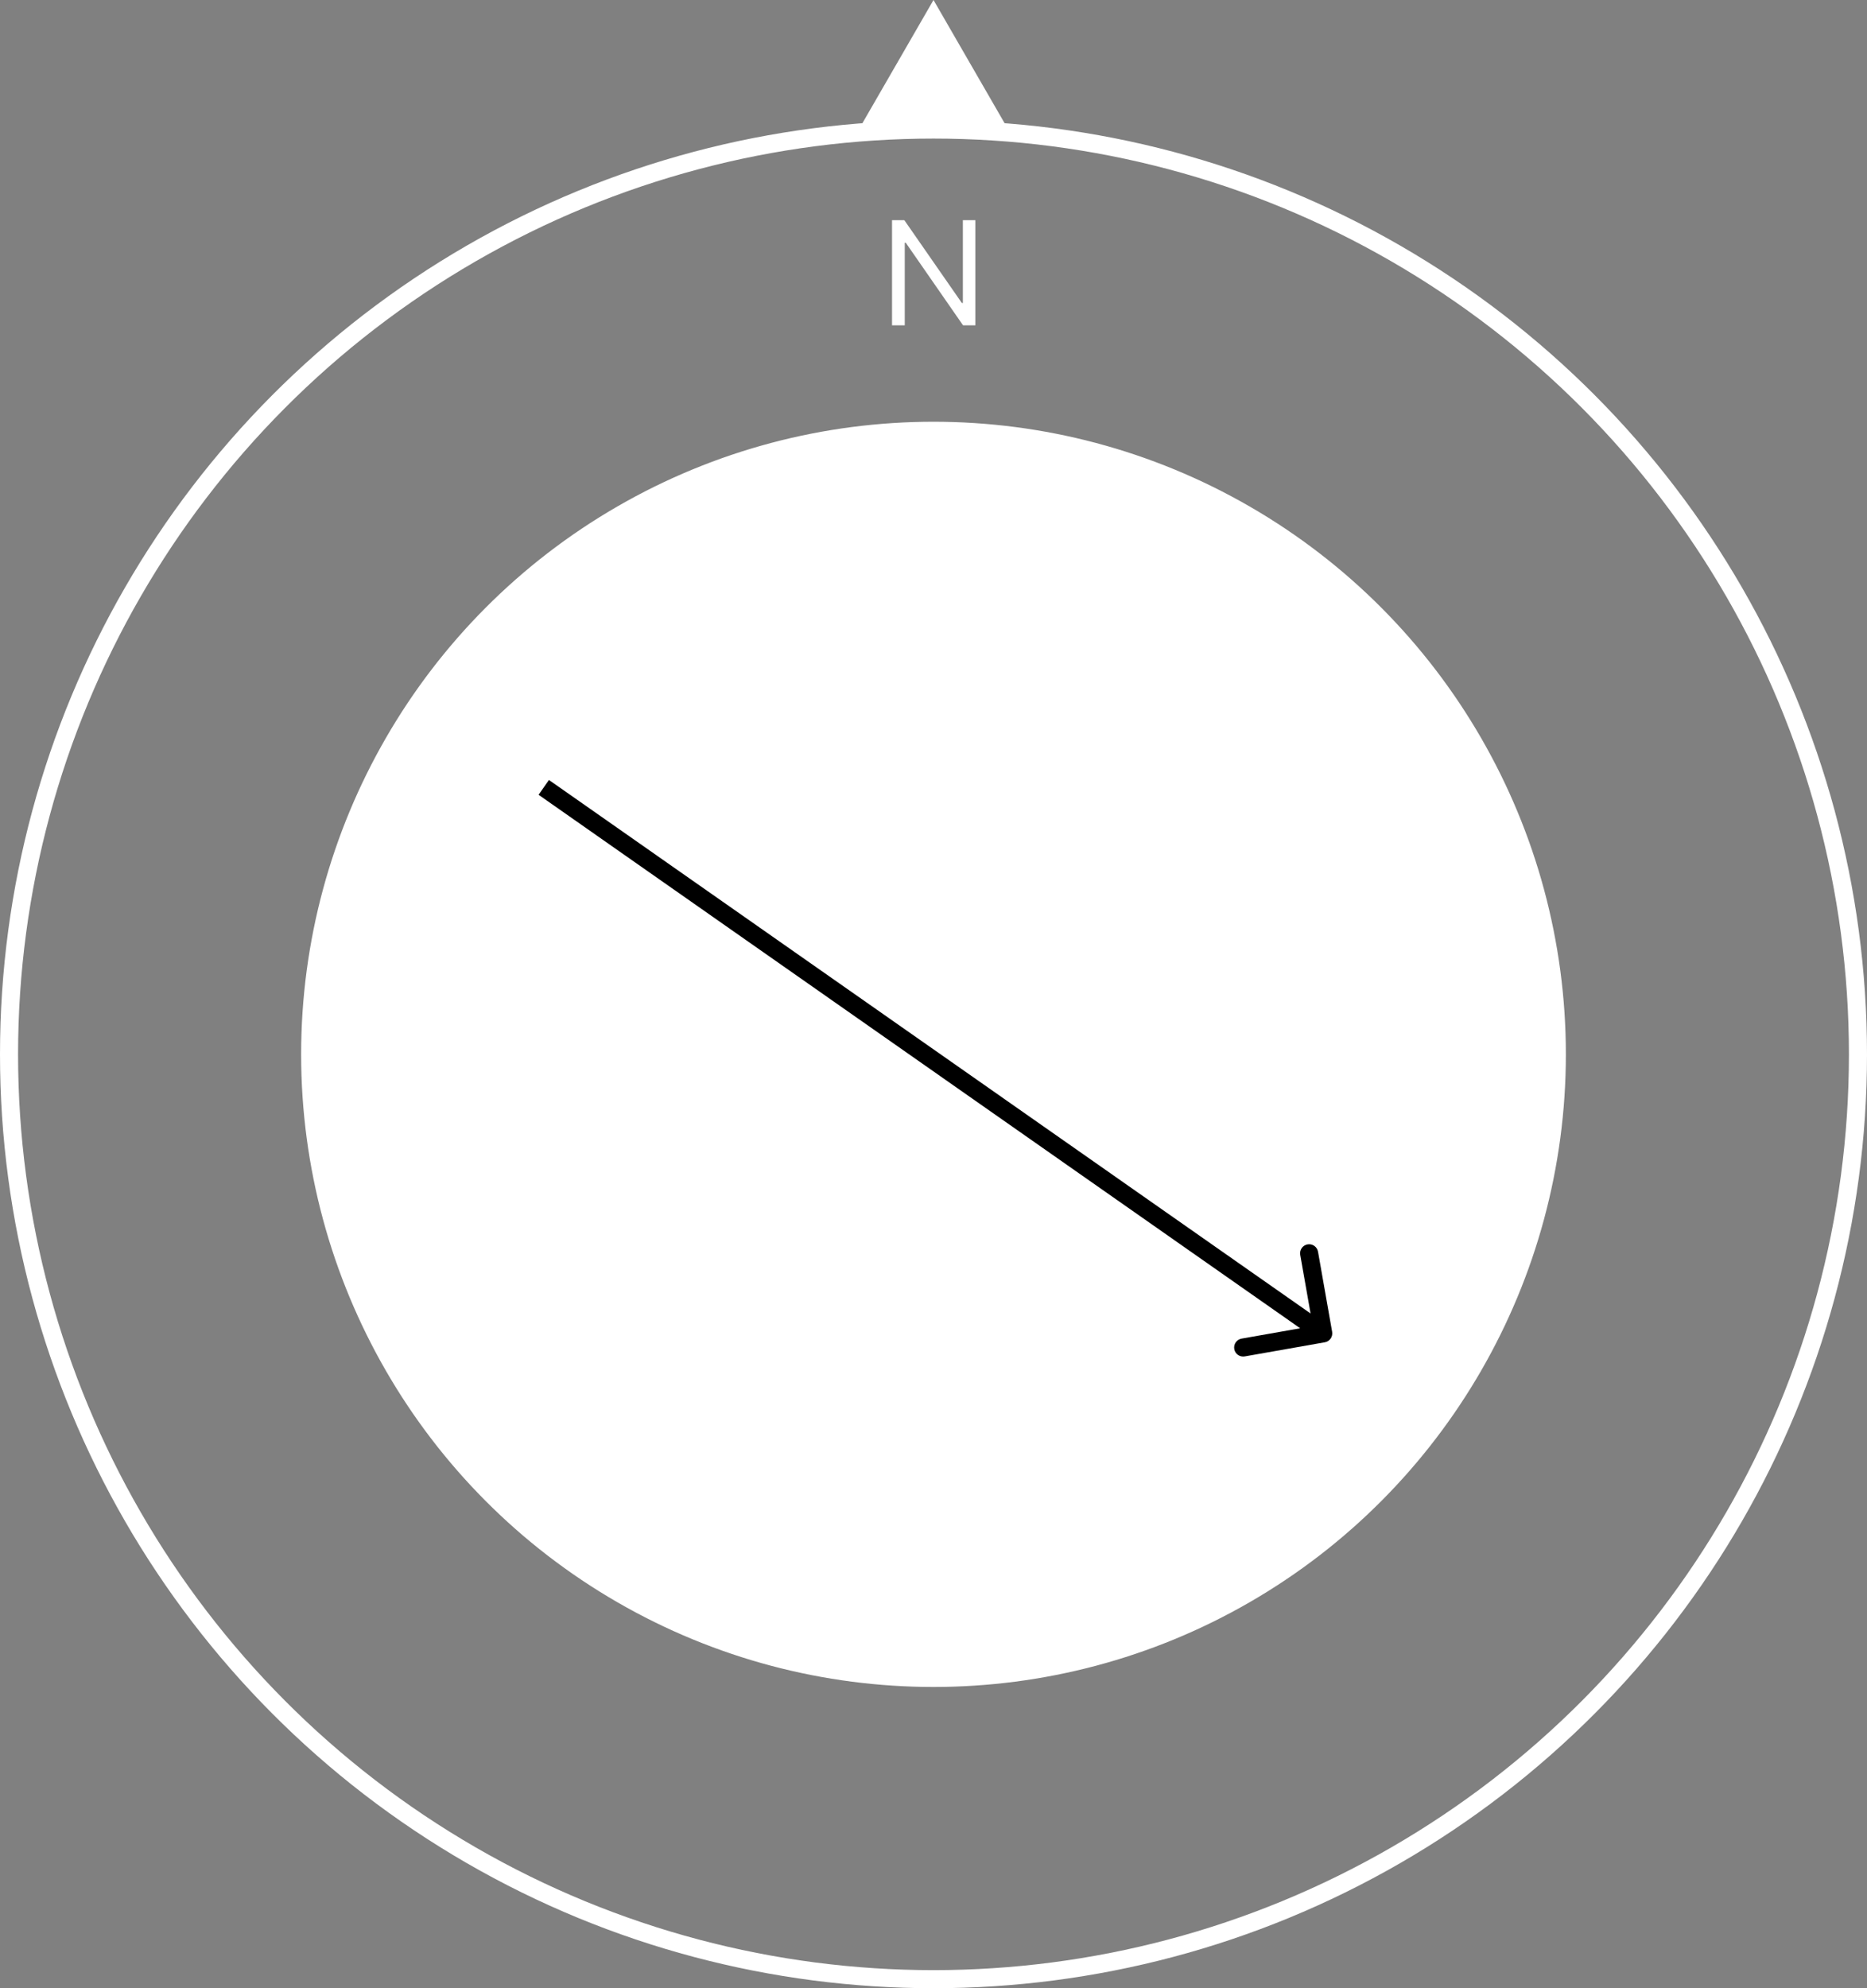 <svg width="155" height="165" viewBox="0 0 155 165" fill="none" xmlns="http://www.w3.org/2000/svg">
<rect x="0" y="0" width="155" height="165" fill="#808080" stroke="none"/>
<circle cx="77.5" cy="87.5" r="76.75" stroke="white" stroke-width="1.5"/>
<circle cx="77.5" cy="87.5" r="51.75" fill="white" stroke="white" stroke-width="1.5"/>
<path d="M80.977 18.273V27H79.954L75.199 20.148H75.114V27H74.057V18.273H75.079L79.852 25.142H79.938V18.273H80.977Z" fill="white"/>
<path d="M77.5 0L83.995 11.25H71.005L77.5 0Z" fill="white"/>
<path d="M109.987 111.395C110.395 111.323 110.667 110.934 110.595 110.526L109.423 103.879C109.351 103.471 108.962 103.198 108.554 103.27C108.146 103.342 107.874 103.731 107.946 104.139L108.988 110.048L103.079 111.09C102.671 111.162 102.399 111.551 102.47 111.959C102.542 112.367 102.931 112.639 103.339 112.567L109.987 111.395ZM44.713 65.958L109.426 111.271L110.287 110.042L45.574 64.729L44.713 65.958Z" fill="black"/>
</svg>
